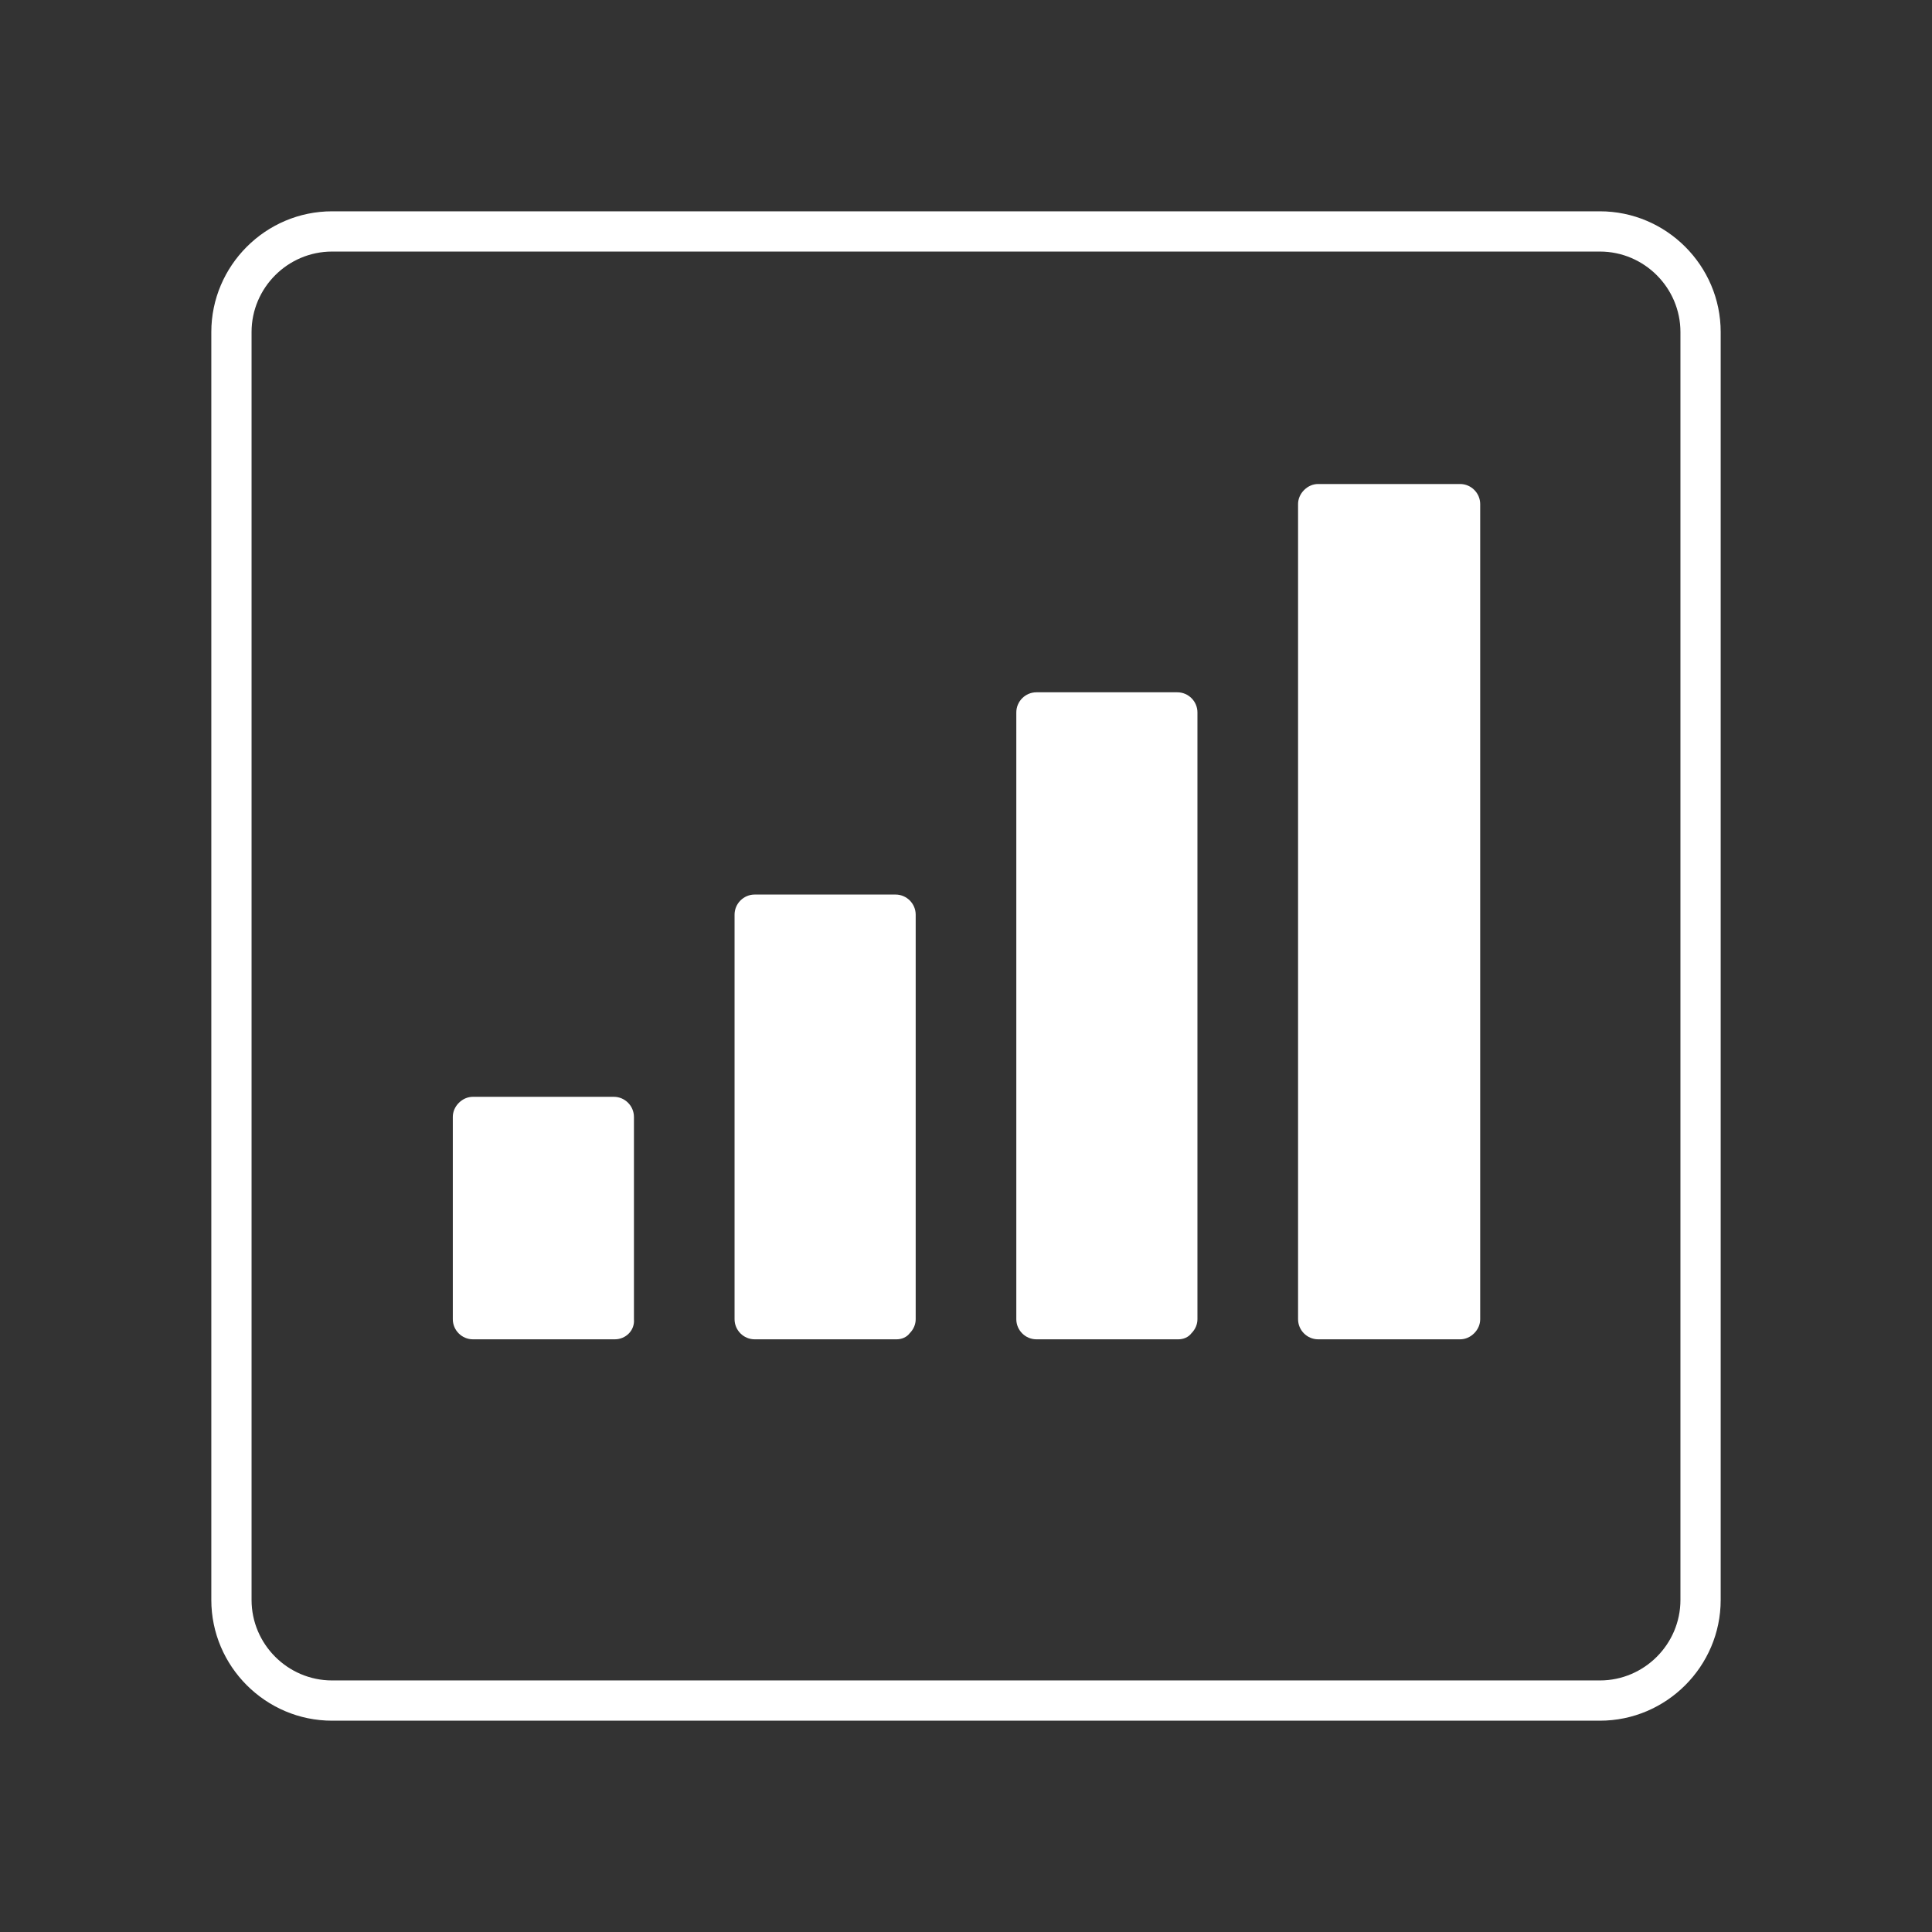<?xml version="1.0" encoding="utf-8"?>
<!-- Generator: Adobe Illustrator 28.1.0, SVG Export Plug-In . SVG Version: 6.00 Build 0)  -->
<svg version="1.1" id="Security_Networking" xmlns="http://www.w3.org/2000/svg" xmlns:xlink="http://www.w3.org/1999/xlink"
	 x="0px" y="0px" viewBox="0 0 192 192" style="enable-background:new 0 0 192 192;" xml:space="preserve">
<rect x="0" y="0" width="192" height="192" fill="#333333" stroke="none"/>
<style type="text/css">
	.st0{fill:#FFFFFF;}
</style>
<path class="st0" d="M159,171H33c-6.6,0-12-5.4-12-12V33c0-6.6,5.4-12,12-12H159c6.6,0,12,5.4,12,12v126
	C171,165.6,165.6,171,159,171L159,171z M33,25c-4.4,0-8,3.6-8,8v126c0,4.4,3.6,8,8,8H159c4.4,0,8-3.6,8-8V33c0-4.4-3.6-8-8-8H33z"/>
<g>
	<g>
		<rect x="131" y="50.1" class="st0" width="14.1" height="81"/>
		<path class="st0" d="M145.1,133.1H131c-1.1,0-2-0.9-2-2v-81c0-0.5,0.2-1,0.6-1.4c0.4-0.4,0.9-0.6,1.4-0.6h14.1c1.1,0,2,0.9,2,2v81
			c0,0.5-0.2,1-0.6,1.4C146.1,132.9,145.6,133.1,145.1,133.1z M133,129.1h10.1v-77H133V129.1z"/>
	</g>
	<g>
		<rect x="47" y="111" class="st0" width="14" height="20.1"/>
		<path class="st0" d="M61.1,133.1H47c-1.1,0-2-0.9-2-2V111c0-0.5,0.2-1,0.6-1.4s0.9-0.6,1.4-0.6h14c1.1,0,2,0.9,2,2v20.1
			C63.1,132.2,62.2,133.1,61.1,133.1z M49,129.1h10V113H49V129.1z"/>
	</g>
	<g>
		<rect x="75" y="90.9" class="st0" width="14.1" height="40.2"/>
		<path class="st0" d="M89.1,133.1H75c-1.1,0-2-0.9-2-2V90.9c0-1.1,0.9-2,2-2h14c1.1,0,2,0.9,2,2v40.2c0,0.5-0.2,1-0.6,1.4
			C90.1,132.9,89.6,133.1,89.1,133.1z M77,129.1h10.1V92.9H77V129.1z"/>
	</g>
	<g>
		<rect x="103" y="70.8" class="st0" width="14" height="60.3"/>
		<path class="st0" d="M117.1,133.1H103c-1.1,0-2-0.9-2-2V70.8c0-1.1,0.9-2,2-2h14c1.1,0,2,0.9,2,2v60.3c0,0.5-0.2,1-0.6,1.4
			C118.1,132.9,117.6,133.1,117.1,133.1z M105,129.1h10.1V72.8H105V129.1z"/>
	</g>
</g>
</svg>
